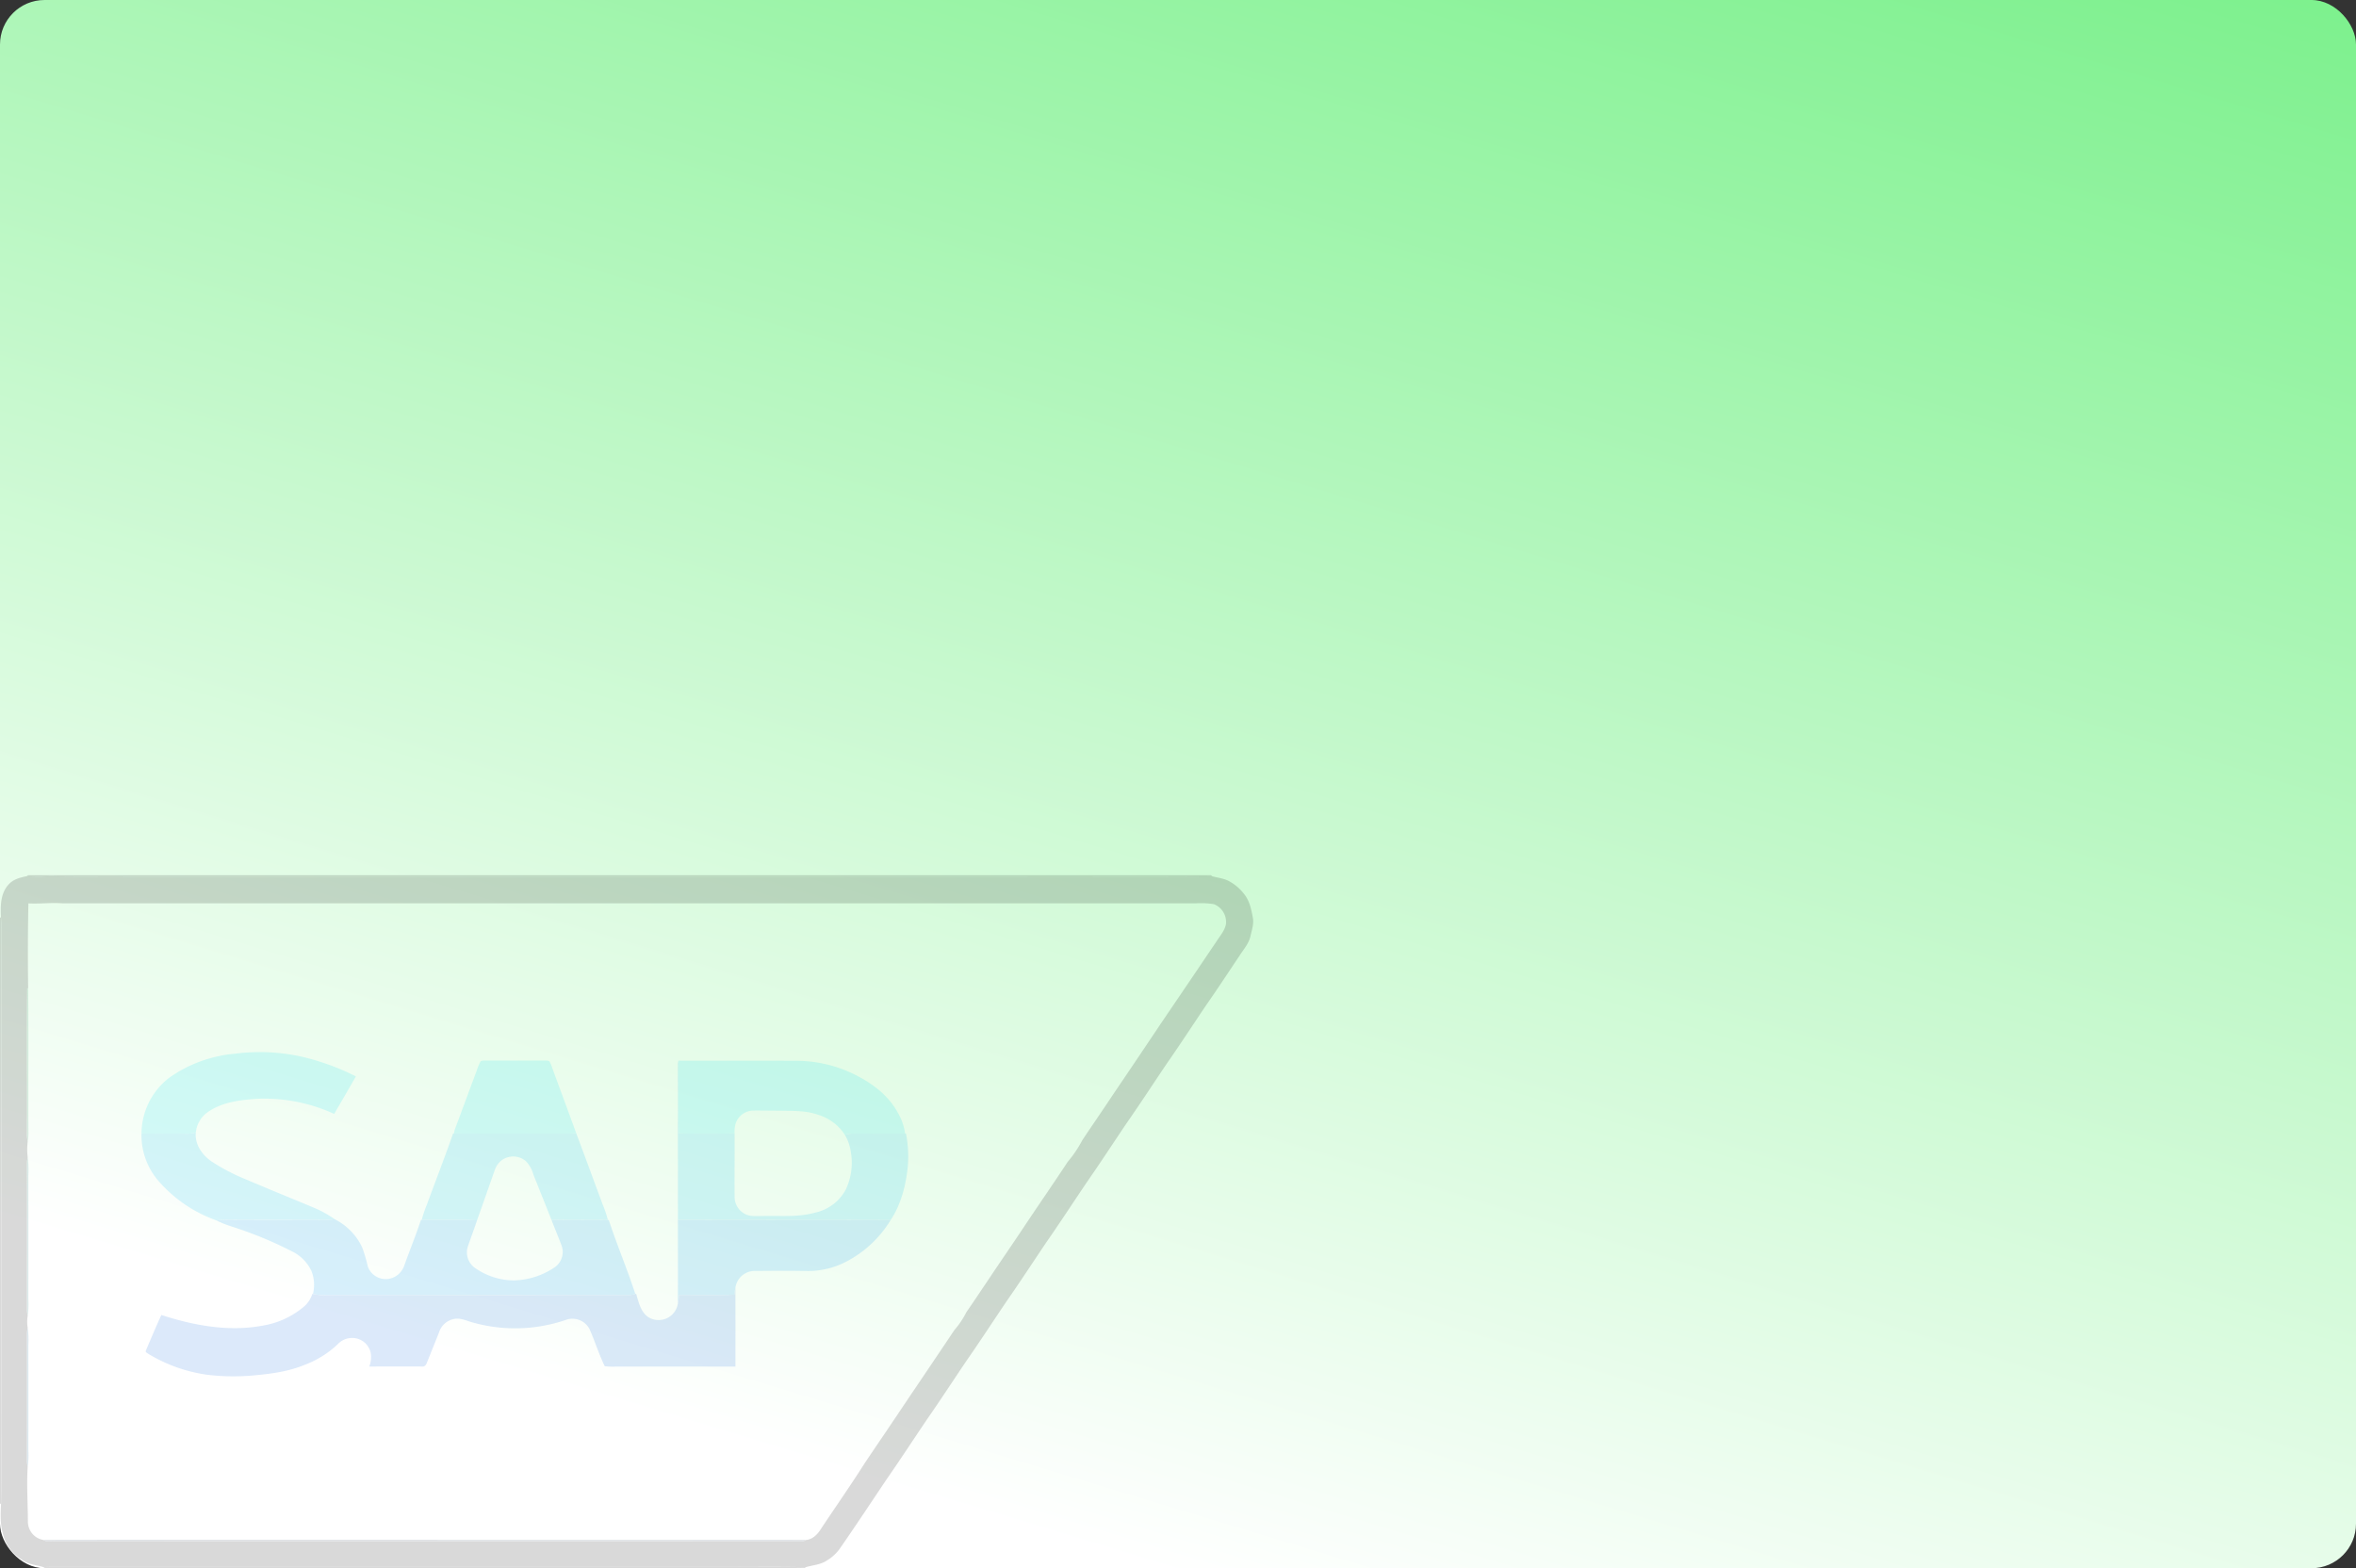 <svg xmlns="http://www.w3.org/2000/svg" xmlns:xlink="http://www.w3.org/1999/xlink" width="688" height="458" viewBox="0 0 688 458">
  <rect x="0" y="0" width="688" height="458" fill="#333333" stroke="none"/>
  <defs>
    <linearGradient id="linear-gradient" x1="1.196" y1="-0.528" x2="0.5" y2="1" gradientUnits="objectBoundingBox">
      <stop offset="0" stop-color="#3ae953"/>
      <stop offset="1" stop-color="#fff"/>
    </linearGradient>
  </defs>
  <g id="sapleft" transform="translate(-189 -4454)">
    <rect id="Rectangle_27228" data-name="Rectangle 27228" width="688" height="458" rx="13" transform="translate(189 4454)" fill="url(#linear-gradient)"/>
    <g id="Group_41115" data-name="Group 41115" transform="translate(189 4709.105)" opacity="0.15">
      <g id="Group_40711" data-name="Group 40711" transform="translate(7.79 0.5)">
        <path id="Path_81975" data-name="Path 81975" d="M21.051.5H366.52l.377.313C348.519.96,330.138.835,311.76.877H49.439C42.149.839,34.86.96,27.575.786a60.286,60.286,0,0,1-6.9,0Z" transform="translate(-20.67 -0.5)"/>
      </g>
      <g id="Group_40713" data-name="Group 40713" transform="translate(0.199 0.786)">
        <g id="Group_40712" data-name="Group 40712">
          <path id="Path_81976" data-name="Path 81976" d="M2.76,3.781c1.338-1.6,3.4-2.126,5.359-2.518a60.286,60.286,0,0,0,6.9,0c7.285.173,14.575.053,21.864.09H299.209c18.378-.041,36.759.083,55.137-.064,1.726.482,3.6.622,5.163,1.579a13.71,13.71,0,0,1,4.2,3.7c1.572,1.99,2.058,4.534,2.506,6.965.271,1.745-.324,3.452-.7,5.133-.456,2.231-2.043,3.946-3.219,5.819C359.114,29.218,356,34,352.736,38.663c-3.908,5.77-7.7,11.624-11.684,17.337-3.9,5.77-7.7,11.62-11.684,17.337-3.9,5.774-7.7,11.62-11.684,17.337-3.9,5.774-7.7,11.62-11.684,17.337-3.9,5.774-7.7,11.62-11.684,17.337-3.9,5.774-7.7,11.62-11.684,17.337-3.852,5.7-7.6,11.469-11.529,17.115-3.961,5.842-7.8,11.767-11.838,17.56-4.594,6.837-9.121,13.719-13.832,20.473a12.8,12.8,0,0,1-3.792,3.373c-1.8,1.153-4.006,1.255-6.008,1.862-8.582-.181-17.168-.03-25.75-.079H21.062c-2.676.019-5.356-.053-8.028.06-2.16-.641-4.549-.788-6.388-2.224a12.078,12.078,0,0,1-5.5-7.708c-.814-2.785-.641-5.714-.516-8.574C.8,175.368.66,166.187.706,157.01V18.311a47.016,47.016,0,0,0-.087-4.836C.442,10.189.408,6.371,2.76,3.781ZM8.62,9.2q-.249,12.494-.064,25l-.268-.279c-.124,14.141,0,28.29-.064,42.435a11.388,11.388,0,0,0,.192,2.427,18.526,18.526,0,0,0,0,4.568,9.635,9.635,0,0,0-.181,1.677q.017,21.478-.008,42.955a10.157,10.157,0,0,0,.188,1.685,10.2,10.2,0,0,0,0,3.434,10.424,10.424,0,0,0-.181,1.681q.017,18.645-.008,37.3a9.766,9.766,0,0,0,.185,1.685c-.335,5.329.057,10.685.064,16.026a5.441,5.441,0,0,0,4.56,5.329c.9.637,2.088.271,3.121.366q109.118-.017,218.236,0a1.546,1.546,0,0,0,1.225-.369c1.918-.121,3.392-1.564,4.365-3.113,4.176-6.317,8.537-12.517,12.6-18.905.026-.045.079-.132.106-.173.158-.237.475-.716.633-.957.03-.041.09-.128.117-.173.162-.237.482-.716.641-.954.03-.041.087-.128.117-.173.158-.237.479-.712.637-.95.03-.041.087-.124.113-.166,3.113-4.594,6.234-9.181,9.309-13.8.03-.041.083-.124.113-.166.158-.237.482-.712.641-.95.03-.045.087-.132.117-.173l.633-.954c.026-.041.083-.124.113-.166q5.427-8.022,10.825-16.06c.026-.041.083-.124.109-.166.162-.237.482-.712.644-.95.026-.045.087-.128.113-.173l.633-.961c.03-.041.087-.128.117-.173l.641-.942c.034-.045.1-.128.128-.173a24.789,24.789,0,0,0,3.434-5.137c1.99-2.864,3.92-5.77,5.865-8.665.026-.038.083-.121.109-.162.158-.234.479-.709.637-.946.026-.041.083-.124.109-.166,3.844-5.74,7.768-11.428,11.578-17.19.026-.041.083-.121.109-.162.162-.237.479-.712.637-.95.03-.041.087-.124.113-.166,3.475-5.16,7-10.278,10.414-15.475a35.175,35.175,0,0,0,4.2-6.181l.106-.2c2.815-4.244,5.729-8.424,8.54-12.675.026-.041.083-.121.109-.162.158-.237.479-.712.637-.95.03-.041.087-.124.113-.17q5.439-8.011,10.825-16.056c.026-.041.083-.121.109-.162.162-.237.482-.716.645-.954.03-.041.087-.128.117-.173l.637-.957c.03-.045.087-.132.117-.173l.633-.954c.026-.041.083-.124.109-.166q8.373-12.319,16.7-24.66c1-1.553,2.3-3.011,2.65-4.881a5.6,5.6,0,0,0-3.494-5.819,23.8,23.8,0,0,0-5.13-.268q-165.647,0-331.3,0C15.148,8.937,11.888,9.386,8.62,9.2Z" transform="translate(-0.528 -1.26)"/>
        </g>
      </g>
      <g id="Group_40714" data-name="Group 40714" transform="translate(0 12.715)">
        <path id="Path_81977" data-name="Path 81977" d="M0,32.91l.29.286a47.016,47.016,0,0,1,.087,4.836v138.7c-.045,9.178.094,18.359-.072,27.536L0,204.248Z" transform="translate(0 -32.91)"/>
      </g>
      <g id="Group_40715" data-name="Group 40715" transform="translate(7.894 33.445)">
        <path id="Path_81978" data-name="Path 81978" d="M21.011,87.91l.268.279c.158,13.923,0,27.853.083,41.779a13.987,13.987,0,0,1-.222,2.8,11.389,11.389,0,0,1-.192-2.427C21.015,116.2,20.887,102.051,21.011,87.91Z" transform="translate(-20.945 -87.91)" fill="#238e56"/>
      </g>
      <g id="Group_40716" data-name="Group 40716" transform="translate(338.553 44.314)">
        <path id="Path_81979" data-name="Path 81979" d="M898.26,116.916c.026-.041.083-.124.109-.166C898.343,116.791,898.286,116.874,898.26,116.916Z" transform="translate(-898.26 -116.75)" fill="#2aaa5c"/>
      </g>
      <g id="Group_40717" data-name="Group 40717" transform="translate(337.803 45.434)">
        <path id="Path_81980" data-name="Path 81980" d="M896.27,119.893c.03-.045.086-.132.117-.173C896.357,119.761,896.3,119.848,896.27,119.893Z" transform="translate(-896.27 -119.72)" fill="#2aa75b"/>
      </g>
      <g id="Group_40718" data-name="Group 40718" transform="translate(337.049 46.565)">
        <path id="Path_81981" data-name="Path 81981" d="M894.27,122.893c.03-.041.087-.128.116-.173C894.357,122.765,894.3,122.852,894.27,122.893Z" transform="translate(-894.27 -122.72)" fill="#28a259"/>
      </g>
      <g id="Group_40719" data-name="Group 40719" transform="translate(336.295 47.691)">
        <path id="Path_81982" data-name="Path 81982" d="M892.27,125.872c.026-.042.083-.121.109-.162C892.353,125.751,892.3,125.831,892.27,125.872Z" transform="translate(-892.27 -125.71)" fill="#279e59"/>
      </g>
      <g id="Group_40720" data-name="Group 40720" transform="translate(41.319 52.137)">
        <path id="Path_81983" data-name="Path 81983" d="M136.857,138a56.6,56.6,0,0,1,20.017.972,71.03,71.03,0,0,1,15.362,5.646c-2.08,3.675-4.214,7.319-6.332,10.972a48.573,48.573,0,0,0-22.919-4.395c-4.613.332-9.419.92-13.4,3.467a8.314,8.314,0,0,0-4.082,6.313,7.8,7.8,0,0,1-2.529.392c-4.447-.083-8.895.03-13.342-.072a20.661,20.661,0,0,1,8.269-16.4A39.111,39.111,0,0,1,136.857,138Z" transform="translate(-109.63 -137.505)" fill="#00e0f2"/>
        <path id="Path_81984" data-name="Path 81984" d="M359.482,144.349c.509-.354,1.172-.2,1.756-.249q8.3.023,16.591,0c.581.049,1.251-.113,1.764.241a8.233,8.233,0,0,1,.7,1.579c2.352,6.479,4.8,12.928,7.123,19.422-2.944.2-5.895.072-8.838.105-8.955-.023-17.914.045-26.869-.034a6.185,6.185,0,0,1,.32-1.357c2.122-5.65,4.2-11.318,6.321-16.968A15.818,15.818,0,0,1,359.482,144.349Z" transform="translate(-260.47 -141.614)" fill="#00e0f2"/>
        <path id="Path_81985" data-name="Path 81985" d="M525.634,144.22c11.345.041,22.7-.026,34.045.034a38.453,38.453,0,0,1,16.987,3.8c5.171,2.514,10.135,6.053,12.939,11.209a16.317,16.317,0,0,1,2.212,6.238c-4.937.034-9.875.041-14.812,0a12.521,12.521,0,0,0-2.8.347,14.022,14.022,0,0,0-7.678-5.789c-3.629-1.345-7.549-1.138-11.352-1.225-2.521-.008-5.039-.06-7.561-.042a5.526,5.526,0,0,0-5.152,3.411,7.953,7.953,0,0,0-.434,3.256c-5.431.106-10.87.121-16.3,0C525.5,158.384,525.69,151.3,525.634,144.22Z" transform="translate(-368.829 -141.689)" fill="#00e0f2"/>
      </g>
      <g id="Group_40721" data-name="Group 40721" transform="translate(41.312 54.668)">
        <path id="Path_81986" data-name="Path 81986" d="M525.186,145.441a3.361,3.361,0,0,1,.181-1.221c.056,7.078-.136,14.164.094,21.234,5.427.121,10.866.106,16.3,0,.042,6.155-.056,12.31,0,18.464a5.633,5.633,0,0,0,2.864,4.979c1.625.939,3.573.675,5.367.686,5.1-.139,10.308.418,15.291-.991a13.335,13.335,0,0,0,8.982-6.811,18.345,18.345,0,0,0,1.413-11.07,13.547,13.547,0,0,0-1.737-4.87,12.519,12.519,0,0,1,2.8-.347c4.937.045,9.875.038,14.812,0l.238,0a33.408,33.408,0,0,1,.523,9.841c-.562,5.393-1.956,10.84-4.971,15.408-20.711-.079-41.421.008-62.132-.045Q525.2,168.068,525.186,145.441Z" transform="translate(-368.555 -144.22)" fill="#00bbf2"/>
        <path id="Path_81987" data-name="Path 81987" d="M122.96,200.172a7.8,7.8,0,0,0,2.529-.392c-.369,3.513,1.877,6.652,4.666,8.533a56.758,56.758,0,0,0,9.37,4.949c6.8,2.9,13.659,5.676,20.477,8.533a32.333,32.333,0,0,1,6.03,3.339,29.786,29.786,0,0,1-5.017.2q-11.12-.006-22.237,0c-2.431.015-4.866-.094-7.285.151a40.18,40.18,0,0,1-16.331-10.874,20.456,20.456,0,0,1-5.544-14.511C114.066,200.2,118.513,200.089,122.96,200.172Z" transform="translate(-109.611 -178.84)" fill="#00bbf2"/>
        <path id="Path_81988" data-name="Path 81988" d="M335.927,200.528l.249,0c8.955.079,17.914.011,26.869.034,2.943-.034,5.895.094,8.838-.105,2.612,6.9,5.13,13.832,7.708,20.745a36.487,36.487,0,0,1,1.542,4.575c-5.5-.1-11.009.075-16.508-.087-1.719-4.406-3.513-8.786-5.247-13.188a9.3,9.3,0,0,0-2.2-3.9,5.682,5.682,0,0,0-7.014-.29,6.039,6.039,0,0,0-2.141,3.113c-1.7,4.821-3.381,9.649-5.1,14.462-5.375-.275-10.764-.072-16.147-.121a30.7,30.7,0,0,1,1.466-4.383C330.79,214.424,333.5,207.523,335.927,200.528Z" transform="translate(-244.929 -179.263)" fill="#00bbf2"/>
      </g>
      <g id="Group_40722" data-name="Group 40722" transform="translate(325.358 63.909)">
        <path id="Path_81989" data-name="Path 81989" d="M863.25,168.91c.03-.041.087-.124.113-.17C863.337,168.785,863.28,168.868,863.25,168.91Z" transform="translate(-863.25 -168.74)" fill="#269a66"/>
      </g>
      <g id="Group_40723" data-name="Group 40723" transform="translate(324.611 65.029)">
        <path id="Path_81990" data-name="Path 81990" d="M861.27,171.872c.026-.042.083-.121.109-.162C861.353,171.751,861.3,171.831,861.27,171.872Z" transform="translate(-861.27 -171.71)" fill="#259764"/>
      </g>
      <g id="Group_40724" data-name="Group 40724" transform="translate(315.965 77.866)">
        <path id="Path_81991" data-name="Path 81991" d="M838.33,205.966l.105-.2Z" transform="translate(-838.33 -205.77)" fill="#23926d"/>
      </g>
      <g id="Group_40725" data-name="Group 40725" transform="translate(7.9 82.875)">
        <path id="Path_81992" data-name="Path 81992" d="M21.148,219.06a26.758,26.758,0,0,1,.2,5.065q.006,18.278,0,36.559a23.249,23.249,0,0,1-.2,4.692,10.158,10.158,0,0,1-.188-1.685q.028-21.478.008-42.955A9.633,9.633,0,0,1,21.148,219.06Z" transform="translate(-20.96 -219.06)" fill="#1e7b76"/>
      </g>
      <g id="Group_40726" data-name="Group 40726" transform="translate(301.236 99.719)">
        <path id="Path_81993" data-name="Path 81993" d="M799.25,263.916c.03-.041.087-.124.113-.166C799.337,263.791,799.28,263.874,799.25,263.916Z" transform="translate(-799.25 -263.75)" fill="#21897c"/>
      </g>
      <g id="Group_40727" data-name="Group 40727" transform="translate(63.195 100.962)">
        <path id="Path_81994" data-name="Path 81994" d="M202.209,267.05a17.631,17.631,0,0,1,8.028,8.239,43.417,43.417,0,0,1,1.636,5.552,5.57,5.57,0,0,0,6.057,3.648,5.86,5.86,0,0,0,4.625-3.957c1.564-4.44,3.381-8.793,4.836-13.267l.249-.007c5.382.049,10.772-.155,16.146.121-.848,2.521-1.786,5.009-2.646,7.527a5.529,5.529,0,0,0,1.979,6.321,19.79,19.79,0,0,0,11.379,3.694,21.966,21.966,0,0,0,11.97-3.841,5.446,5.446,0,0,0,1.986-6.373c-.954-2.521-1.99-5.009-2.97-7.519,5.5.162,11.006-.011,16.508.087l.256.011c2.382,7.282,5.42,14.352,7.764,21.645a8.34,8.34,0,0,1-1.971.283q-43.537-.011-87.079,0a17.63,17.63,0,0,1-5.1-.32,11.083,11.083,0,0,0-.434-6.716,12.251,12.251,0,0,0-4.87-5.311,115.215,115.215,0,0,0-18.355-7.659,31.064,31.064,0,0,1-4.538-1.8c2.42-.245,4.855-.136,7.285-.151q11.115,0,22.237,0A29.765,29.765,0,0,0,202.209,267.05Z" transform="translate(-167.67 -267.05)" fill="#0096f2"/>
        <path id="Path_81995" data-name="Path 81995" d="M525.206,267.54c20.711.053,41.421-.034,62.132.045a32.921,32.921,0,0,1-13.015,12.181,24.191,24.191,0,0,1-11.9,2.714c-5.028-.113-10.052-.041-15.076-.011a5.675,5.675,0,0,0-5.352,4.922c-.124.667-.226,1.338-.32,2.013-5.371.249-10.757.057-16.135.087-.094.882-.188,1.764-.358,2.635C525.248,283.931,525.188,275.734,525.206,267.54Z" transform="translate(-390.435 -267.355)" fill="#0096f2"/>
      </g>
      <g id="Group_40728" data-name="Group 40728" transform="translate(300.49 100.834)">
        <path id="Path_81996" data-name="Path 81996" d="M797.27,266.872c.027-.041.083-.121.109-.162C797.353,266.751,797.3,266.831,797.27,266.872Z" transform="translate(-797.27 -266.71)" fill="#20857a"/>
      </g>
      <g id="Group_40729" data-name="Group 40729" transform="translate(288.802 118.187)">
        <path id="Path_81997" data-name="Path 81997" d="M766.26,312.916c.026-.042.083-.125.109-.166C766.343,312.792,766.286,312.874,766.26,312.916Z" transform="translate(-766.26 -312.75)" fill="#1f7d85"/>
      </g>
      <g id="Group_40730" data-name="Group 40730" transform="translate(288.056 119.298)">
        <path id="Path_81998" data-name="Path 81998" d="M764.28,315.862c.026-.038.083-.121.109-.162C764.363,315.741,764.306,315.824,764.28,315.862Z" transform="translate(-764.28 -315.7)" fill="#1d7a83"/>
      </g>
      <g id="Group_40731" data-name="Group 40731" transform="translate(42.55 120.998)">
        <path id="Path_81999" data-name="Path 81999" d="M284.778,322.223c.094-.675.2-1.346.32-2.013q.017,11.5,0,23.01-17.486-.022-34.969,0a18.311,18.311,0,0,1-3.185-.113c-1.73-3.543-2.879-7.361-4.5-10.96a5.64,5.64,0,0,0-6.814-2.582,45.815,45.815,0,0,1-27.129.8c-1.911-.494-3.841-1.56-5.857-.984a5.714,5.714,0,0,0-4.078,3.807c-1.176,2.97-2.374,5.929-3.562,8.895-.2.618-.686,1.247-1.421,1.112-5.13-.015-10.263-.038-15.4.019a7.827,7.827,0,0,0,.422-4.025,5.557,5.557,0,0,0-5.375-4.342,5.738,5.738,0,0,0-4.316,1.892,28.618,28.618,0,0,1-9.513,5.932c-4.685,1.96-9.765,2.646-14.786,3.106a65.026,65.026,0,0,1-13.647-.158,45.112,45.112,0,0,1-17.266-6.1c-.317-.249-1.063-.509-.727-1.04,1.459-3.46,2.925-6.92,4.489-10.335,9.426,3.064,19.584,4.956,29.455,3.136a24.882,24.882,0,0,0,12.347-5.71,8.013,8.013,0,0,0,2.288-3.6l.177.041a17.623,17.623,0,0,0,5.1.32q43.537.006,87.079,0a8.348,8.348,0,0,0,1.971-.283l.215-.147c.8,2.687,1.474,6.076,4.357,7.289a5.712,5.712,0,0,0,7.832-4.251c.169-.871.264-1.753.358-2.635C274.021,322.279,279.407,322.471,284.778,322.223Z" transform="translate(-112.895 -320.21)" fill="#116cdb"/>
      </g>
      <g id="Group_40732" data-name="Group 40732" transform="translate(7.9 132.626)">
        <path id="Path_82000" data-name="Path 82000" d="M21.148,351.06a26.746,26.746,0,0,1,.2,5.066q.006,15.451,0,30.906a22.713,22.713,0,0,1-.207,4.692,9.767,9.767,0,0,1-.185-1.685q.023-18.651.008-37.3A10.424,10.424,0,0,1,21.148,351.06Z" transform="translate(-20.96 -351.06)" fill="#196994"/>
      </g>
      <g id="Group_40733" data-name="Group 40733" transform="translate(278.63 133.263)">
        <path id="Path_82001" data-name="Path 82001" d="M739.27,352.923c.034-.045.1-.128.128-.173C739.368,352.8,739.3,352.878,739.27,352.923Z" transform="translate(-739.27 -352.75)" fill="#1e7d96"/>
      </g>
      <g id="Group_40734" data-name="Group 40734" transform="translate(277.872 134.378)">
        <path id="Path_82002" data-name="Path 82002" d="M737.26,355.883c.03-.041.087-.128.117-.173C737.347,355.755,737.29,355.842,737.26,355.883Z" transform="translate(-737.26 -355.71)" fill="#1d7b94"/>
      </g>
      <g id="Group_40735" data-name="Group 40735" transform="translate(277.126 135.513)">
        <path id="Path_82003" data-name="Path 82003" d="M735.28,358.893c.026-.045.087-.128.113-.173C735.367,358.765,735.307,358.848,735.28,358.893Z" transform="translate(-735.28 -358.72)" fill="#1c7790"/>
      </g>
      <g id="Group_40736" data-name="Group 40736" transform="translate(276.372 136.636)">
        <path id="Path_82004" data-name="Path 82004" d="M733.28,361.866c.026-.041.083-.124.109-.166C733.363,361.742,733.306,361.824,733.28,361.866Z" transform="translate(-733.28 -361.7)" fill="#1c738d"/>
      </g>
      <g id="Group_40737" data-name="Group 40737" transform="translate(265.435 152.861)">
        <path id="Path_82005" data-name="Path 82005" d="M704.26,404.916c.026-.042.083-.124.113-.166C704.343,404.791,704.286,404.874,704.26,404.916Z" transform="translate(-704.26 -404.75)" fill="#1a709c"/>
      </g>
      <g id="Group_40738" data-name="Group 40738" transform="translate(264.685 153.981)">
        <path id="Path_82006" data-name="Path 82006" d="M702.27,407.894c.03-.045.087-.132.117-.174C702.357,407.761,702.3,407.848,702.27,407.894Z" transform="translate(-702.27 -407.72)" fill="#1a6d99"/>
      </g>
      <g id="Group_40739" data-name="Group 40739" transform="translate(263.931 155.104)">
        <path id="Path_82007" data-name="Path 82007" d="M700.27,410.866c.03-.042.083-.124.113-.166C700.353,410.741,700.3,410.824,700.27,410.866Z" transform="translate(-700.27 -410.7)" fill="#196995"/>
      </g>
      <g id="Group_40740" data-name="Group 40740" transform="translate(254.508 169.072)">
        <path id="Path_82008" data-name="Path 82008" d="M675.27,447.926c.03-.041.087-.125.113-.166C675.357,447.8,675.3,447.884,675.27,447.926Z" transform="translate(-675.27 -447.76)" fill="#166099"/>
      </g>
      <g id="Group_40741" data-name="Group 40741" transform="translate(253.755 170.187)">
        <path id="Path_82009" data-name="Path 82009" d="M673.27,450.893c.03-.041.087-.128.117-.173C673.357,450.765,673.3,450.852,673.27,450.893Z" transform="translate(-673.27 -450.72)" fill="#1969a7"/>
      </g>
      <g id="Group_40742" data-name="Group 40742" transform="translate(252.997 171.314)">
        <path id="Path_82010" data-name="Path 82010" d="M671.26,453.884c.03-.042.09-.128.117-.174C671.35,453.755,671.29,453.842,671.26,453.884Z" transform="translate(-671.26 -453.71)" fill="#1866a4"/>
      </g>
      <g id="Group_40743" data-name="Group 40743" transform="translate(252.258 172.445)">
        <path id="Path_82011" data-name="Path 82011" d="M669.3,456.883c.026-.045.079-.132.106-.173C669.379,456.751,669.326,456.838,669.3,456.883Z" transform="translate(-669.3 -456.71)" fill="#17639f"/>
      </g>
      <g id="Group_40744" data-name="Group 40744" transform="translate(12.709 194.608)">
        <path id="Path_82012" data-name="Path 82012" d="M33.72,515.55c33.706-.072,67.412-.011,101.114-.03q60.735.023,121.467.023a1.548,1.548,0,0,1-1.225.369q-109.118-.011-218.236,0C35.808,515.822,34.625,516.187,33.72,515.55Z" transform="translate(-33.72 -515.514)" fill="#071e39"/>
      </g>
      <g id="Group_40745" data-name="Group 40745" transform="translate(12.705 202.505)">
        <path id="Path_82013" data-name="Path 82013" d="M33.71,536.539c2.672-.113,5.352-.042,8.028-.06H230.56c8.582.049,17.168-.1,25.75.079l-.381.3H34.083Z" transform="translate(-33.71 -536.466)"/>
      </g>
    </g>
  </g>
</svg>
